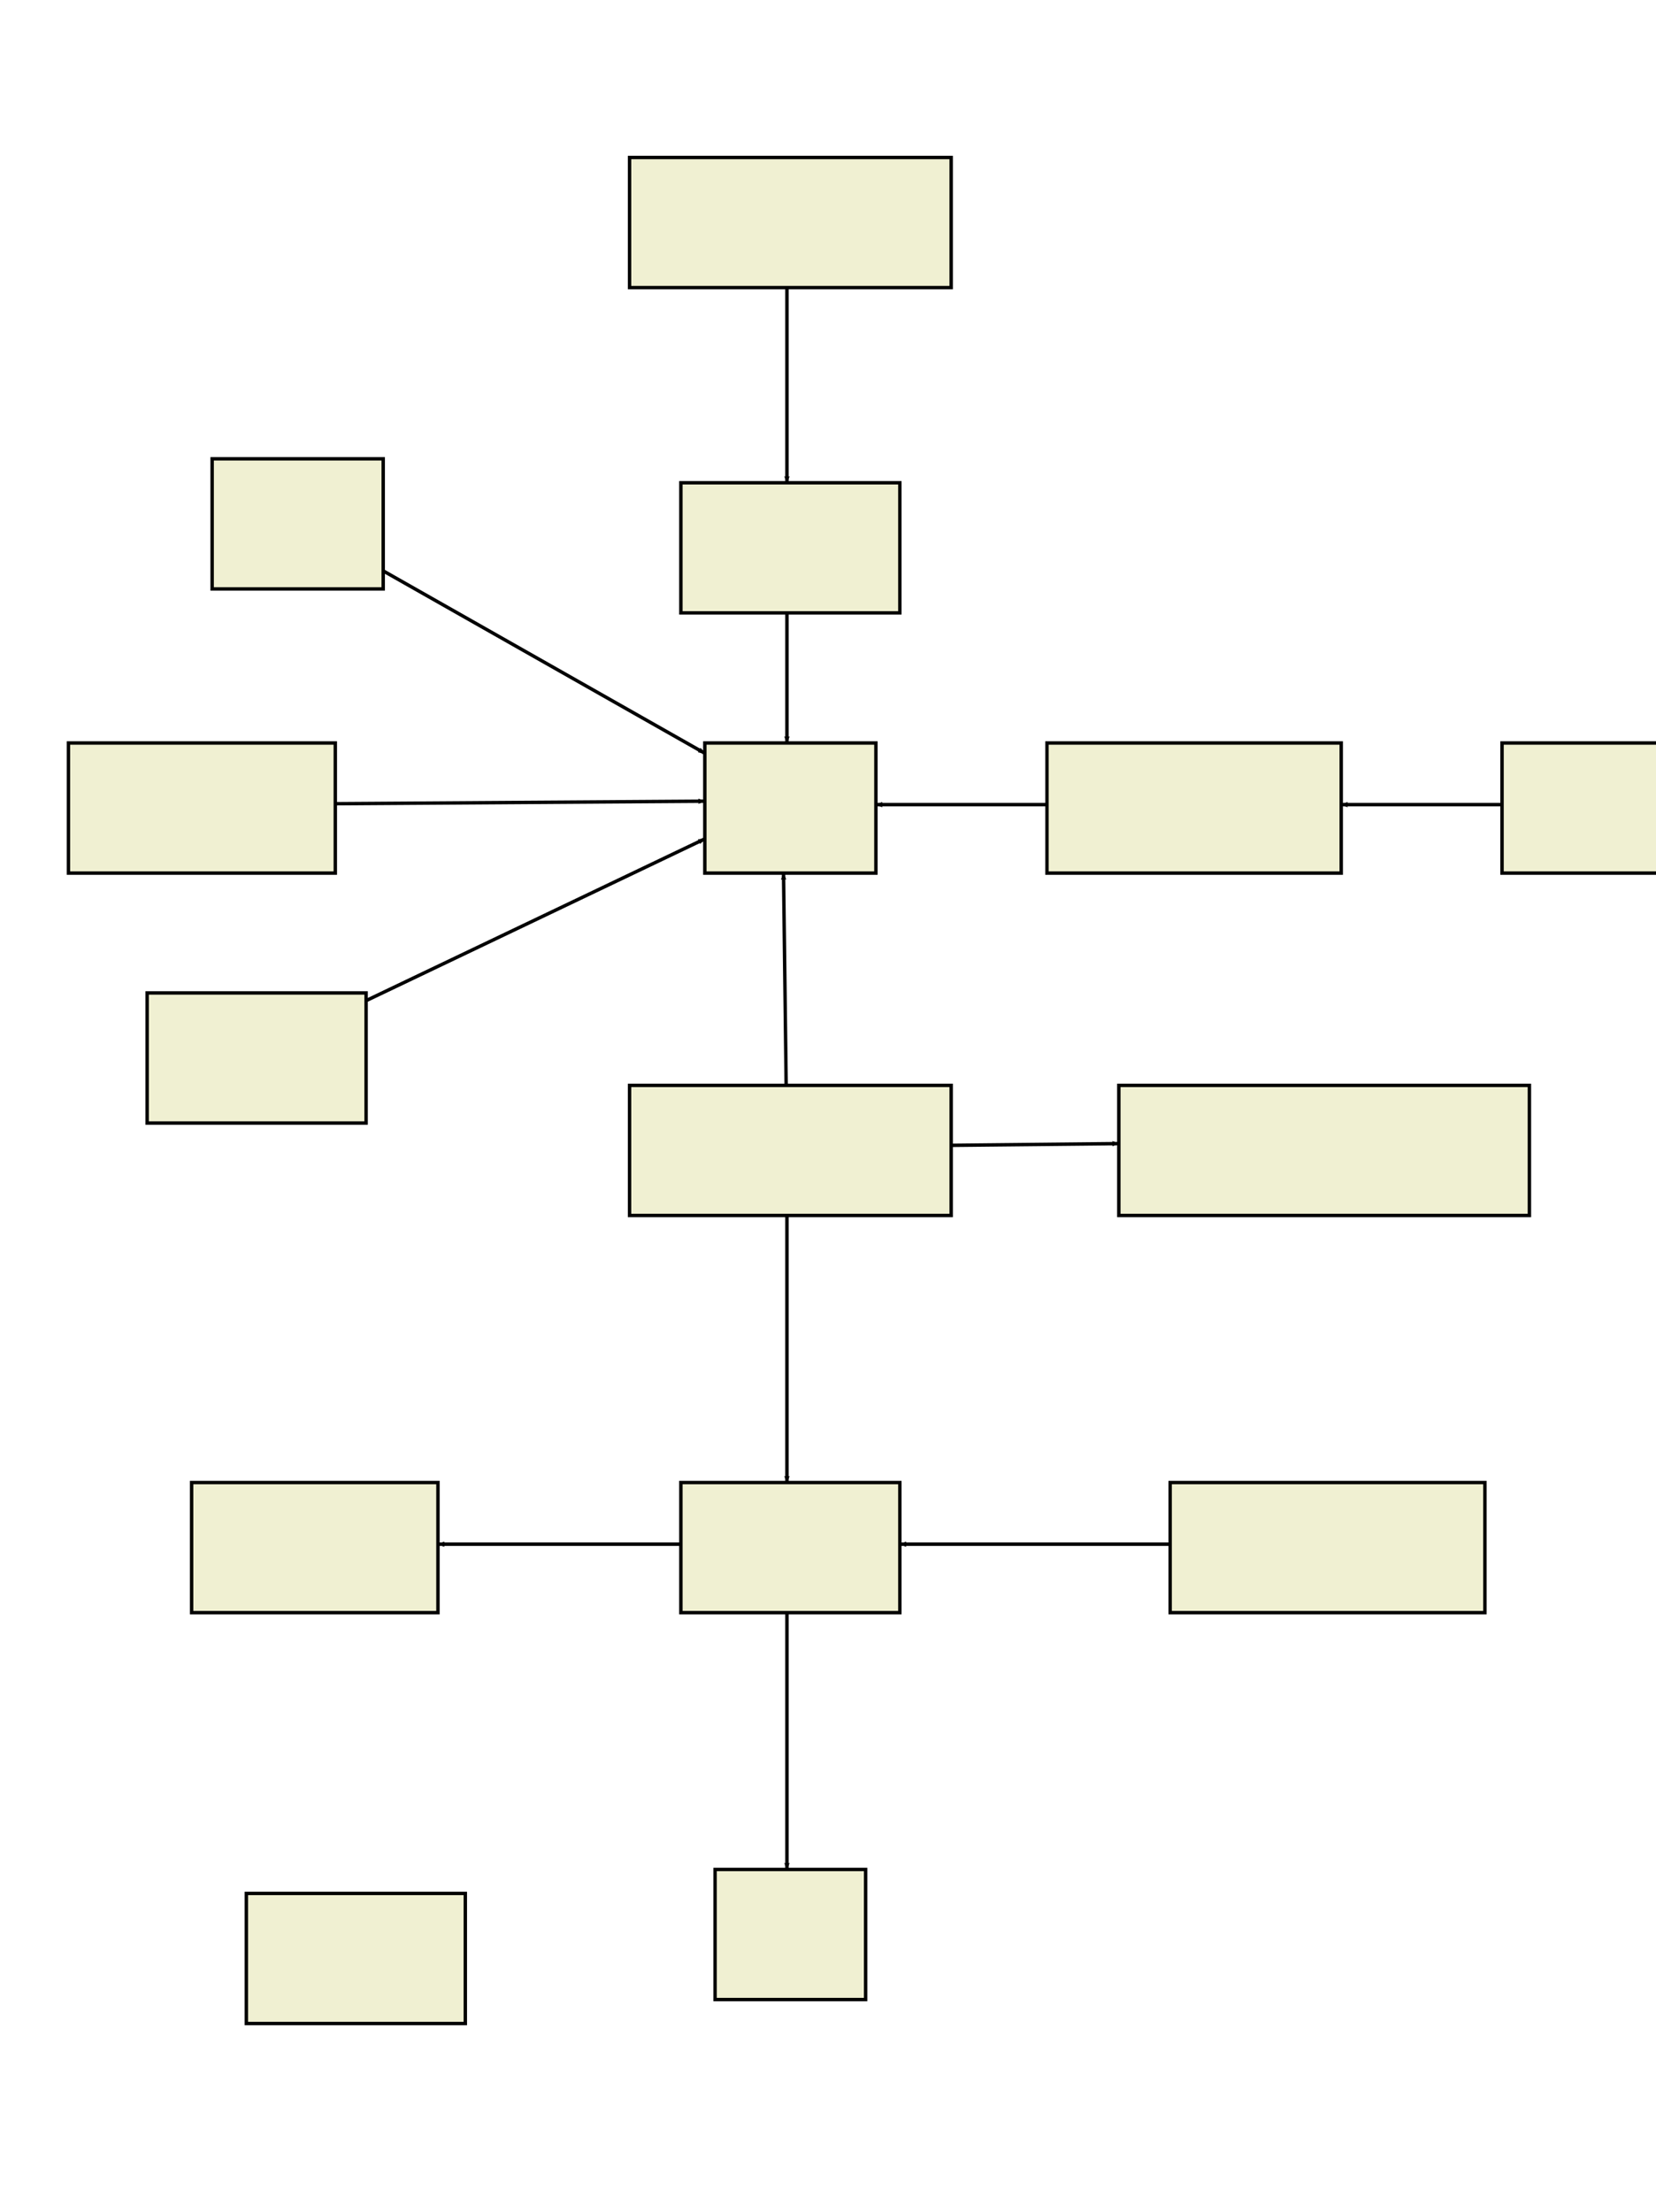 <?xml version="1.0" encoding="UTF-8"?>
<!--Created with Dunnart (http://www.csse.monash.edu.au/~mwybrow/dunnart/)-->
<svg xmlns:inkscape="http://www.inkscape.org/namespaces/inkscape" xmlns:dunnart="http://www.csse.monash.edu.au/~mwybrow/dunnart.dtd" xmlns:sodipodi="http://sodipodi.sourceforge.net/DTD/sodipodi-0.dtd" xmlns:xlink="http://www.w3.org/1999/xlink" xmlns="http://www.w3.org/2000/svg" height="646px" viewBox="190 18 484 646">
  <dunnart:options useMultiway="1" instantFeedback="1" newConnType="53" orientation="0" graphMode="0" layoutMethod="0" layoutMode="0" nonOverlapConstraints="0" straightenConnectors="0" avoidBuffer="6.237" pageBoundaryConstraints="0" defaultIdealConnectorLength="1" penaliseCrossings="0"/>
  <sodipodi:namedview showguides="false" guidetolerance="5.0" guidecolor="#000000ff" guideopacity="0.25" bordercolor="#000000" borderopacity="0.5" width="484px" height="646px">
    <sodipodi:guide dunnart:type="indGuide" position="421" orientation="vertical" dunnart:position="418" dunnart:direction="100" id="29"/>
    <sodipodi:guide dunnart:type="indGuide" position="254" orientation="horizontal" dunnart:position="251" dunnart:direction="101" id="30"/>
    <sodipodi:guide dunnart:type="indGuide" position="354" orientation="horizontal" dunnart:position="351" dunnart:direction="101" id="31"/>
    <sodipodi:guide dunnart:type="indGuide" position="470" orientation="horizontal" dunnart:position="467" dunnart:direction="101" id="32"/>
  </sodipodi:namedview>
  <style type="text/css">.shape   { stroke:black; stroke-width:1px; fill:#f0f0d2; } .connector { fill:none; stroke:black; stroke-width:1px; stroke-linecap:butt; stroke-linejoin:miter; stroke-opacity:1; } .cluster { fill:#60cdf3; fill-opacity:0.333; } .tLabel { text-anchor:middle; text-align:center; } .tsLabel { font-size:11px; font-style:normal; font-weight:normal; fill:black; fill-opacity:1; stroke:none; font-family:DejaVu Sans; } .frLabel { font-size:11px; font-style:normal; font-weight:normal; fill:black; fill-opacity:1; stroke:none; stroke-width:1px; stroke-linecap:butt; stroke-linejoin:miter; stroke-opacity:1; font-family:DejaVu Sans; font-stretch:normal; font-variant:normal; text-anchor:middle; text-align:center; progression-align:center; writing-mode:lr; line-height:125%; } </style>
  <defs>
    <marker inkscape:stockid="ConnArrowEnd" orient="auto" refX="7.5" refY="0.0" id="ConnArrowEnd" style="overflow:visible;">
      <path d="M 0.0,0.0 L 1.0,-5.0 L -12.5,0.0 L 1.0,5.0 L 0.0,0.0 z" style="fill-rule:evenodd; stroke:black; stroke-width:1px; marker-start:none;" transform="scale(0.6) rotate(180)"/>
    </marker>
  </defs>
  <path id="16" class="connector" dunnart:idealLength="128.319" dunnart:hidden_connector_length="58.3186" dunnart:src_hidden_len="30.0167" dunnart:dst_hidden_len="28.3019" dunnart:srcID="1" dunnart:srcFlags="544" dunnart:srcX="427" dunnart:srcY="225" dunnart:dstID="4" dunnart:dstFlags="544" dunnart:dstX="571" dunnart:dstY="308" dunnart:directed="1" d="M 276,170 L 396,238 " dunnart:ArrowType="2" style="marker-end:url(#ConnArrowEnd);" dunnart:type="connAvoidPoly"/>
  <path id="17" class="connector" dunnart:idealLength="132.249" dunnart:hidden_connector_length="62.2491" dunnart:src_hidden_len="36.2491" dunnart:dst_hidden_len="26" dunnart:srcID="2" dunnart:srcFlags="544" dunnart:srcX="415" dunnart:srcY="381" dunnart:dstID="4" dunnart:dstFlags="544" dunnart:dstX="571" dunnart:dstY="308" dunnart:directed="1" d="M 264,326 L 396,263 " dunnart:ArrowType="2" style="marker-end:url(#ConnArrowEnd);" dunnart:type="connAvoidPoly"/>
  <path id="18" class="connector" dunnart:idealLength="108.025" dunnart:hidden_connector_length="38.025" dunnart:src_hidden_len="20.025" dunnart:dst_hidden_len="18" dunnart:srcID="9" dunnart:srcFlags="544" dunnart:srcX="571" dunnart:srcY="232" dunnart:dstID="4" dunnart:dstFlags="544" dunnart:dstX="571" dunnart:dstY="308" dunnart:directed="1" d="M 420,177 L 420,235 " dunnart:ArrowType="2" style="marker-end:url(#ConnArrowEnd);" dunnart:type="connAvoidPoly"/>
  <path id="19" class="connector" dunnart:idealLength="134.021" dunnart:hidden_connector_length="64.0208" dunnart:src_hidden_len="40" dunnart:dst_hidden_len="24.0208" dunnart:srcID="3" dunnart:srcFlags="544" dunnart:srcX="399" dunnart:srcY="308" dunnart:dstID="4" dunnart:dstFlags="544" dunnart:dstX="571" dunnart:dstY="308" dunnart:directed="1" d="M 248,253 L 396,252 " dunnart:ArrowType="0" style="marker-end:url(#ConnArrowEnd);" dunnart:type="connAvoidPoly"/>
  <path id="20" class="connector" dunnart:idealLength="138.012" dunnart:hidden_connector_length="68.0119" dunnart:src_hidden_len="42.0119" dunnart:dst_hidden_len="26" dunnart:srcID="5" dunnart:srcFlags="544" dunnart:srcX="689" dunnart:srcY="308" dunnart:dstID="4" dunnart:dstFlags="544" dunnart:dstX="571" dunnart:dstY="308" dunnart:directed="1" d="M 538,253 L 446,253 " dunnart:ArrowType="2" style="marker-end:url(#ConnArrowEnd);" dunnart:type="connAvoidPoly"/>
  <path id="21" class="connector" dunnart:idealLength="108.025" dunnart:hidden_connector_length="38.025" dunnart:src_hidden_len="18" dunnart:dst_hidden_len="20.025" dunnart:srcID="8" dunnart:srcFlags="544" dunnart:srcX="571" dunnart:srcY="408" dunnart:dstID="4" dunnart:dstFlags="544" dunnart:dstX="571" dunnart:dstY="308" dunnart:directed="1" d="M 420,353 L 419,273 " dunnart:ArrowType="2" style="marker-end:url(#ConnArrowEnd);" dunnart:type="connAvoidPoly"/>
  <path id="22" class="connector" dunnart:idealLength="108.025" dunnart:hidden_connector_length="38.025" dunnart:src_hidden_len="20.025" dunnart:dst_hidden_len="18" dunnart:srcID="8" dunnart:srcFlags="544" dunnart:srcX="571" dunnart:srcY="408" dunnart:dstID="12" dunnart:dstFlags="544" dunnart:dstX="571" dunnart:dstY="524" dunnart:directed="1" d="M 420,353 L 420,451 " dunnart:ArrowType="0" style="marker-end:url(#ConnArrowEnd);" dunnart:type="connAvoidPoly"/>
  <path id="23" class="connector" dunnart:idealLength="138.016" dunnart:hidden_connector_length="68.0161" dunnart:src_hidden_len="31.0161" dunnart:dst_hidden_len="37" dunnart:srcID="12" dunnart:srcFlags="544" dunnart:srcX="571" dunnart:srcY="524" dunnart:dstID="13" dunnart:dstFlags="544" dunnart:dstX="432" dunnart:dstY="524" dunnart:directed="1" d="M 420,469 L 318,469 " dunnart:ArrowType="0" style="marker-end:url(#ConnArrowEnd);" dunnart:type="connAvoidPoly"/>
  <path id="24" class="connector" dunnart:idealLength="148.011" dunnart:hidden_connector_length="78.0111" dunnart:src_hidden_len="45.0111" dunnart:dst_hidden_len="33" dunnart:srcID="14" dunnart:srcFlags="544" dunnart:srcX="728" dunnart:srcY="524" dunnart:dstID="12" dunnart:dstFlags="544" dunnart:dstX="571" dunnart:dstY="524" dunnart:directed="1" d="M 577,469 L 453,469 " dunnart:ArrowType="0" style="marker-end:url(#ConnArrowEnd);" dunnart:type="connAvoidPoly"/>
  <path id="25" class="connector" dunnart:idealLength="108.025" dunnart:hidden_connector_length="38.025" dunnart:src_hidden_len="20.025" dunnart:dst_hidden_len="18" dunnart:srcID="12" dunnart:srcFlags="544" dunnart:srcX="571" dunnart:srcY="524" dunnart:dstID="15" dunnart:dstFlags="544" dunnart:dstX="571" dunnart:dstY="637" dunnart:directed="1" d="M 420,469 L 420,564 " dunnart:ArrowType="0" style="marker-end:url(#ConnArrowEnd);" dunnart:type="connAvoidPoly"/>
  <path id="26" class="connector" dunnart:idealLength="108.025" dunnart:hidden_connector_length="38.025" dunnart:src_hidden_len="20.025" dunnart:dst_hidden_len="18" dunnart:srcID="10" dunnart:srcFlags="544" dunnart:srcX="571" dunnart:srcY="137" dunnart:dstID="9" dunnart:dstFlags="544" dunnart:dstX="571" dunnart:dstY="232" dunnart:directed="1" d="M 420,82 L 420,159 " dunnart:ArrowType="0" style="marker-end:url(#ConnArrowEnd);" dunnart:type="connAvoidPoly"/>
  <path id="27" class="connector" dunnart:idealLength="177.009" dunnart:hidden_connector_length="107.008" dunnart:src_hidden_len="48" dunnart:dst_hidden_len="59.0085" dunnart:srcID="8" dunnart:srcFlags="544" dunnart:srcX="571" dunnart:srcY="408" dunnart:dstID="7" dunnart:dstFlags="544" dunnart:dstX="727" dunnart:dstY="408" dunnart:directed="1" d="M 420,353 L 517,352 " dunnart:ArrowType="0" style="marker-end:url(#ConnArrowEnd);" dunnart:type="connAvoidPoly"/>
  <path id="28" class="connector" dunnart:idealLength="170.009" dunnart:hidden_connector_length="100.009" dunnart:src_hidden_len="56.0089" dunnart:dst_hidden_len="44" dunnart:srcID="6" dunnart:srcFlags="544" dunnart:srcX="836" dunnart:srcY="308" dunnart:dstID="5" dunnart:dstFlags="544" dunnart:dstX="689" dunnart:dstY="308" dunnart:directed="1" d="M 685,253 L 582,253 " dunnart:ArrowType="0" style="marker-end:url(#ConnArrowEnd);" dunnart:type="connAvoidPoly"/>
  <g>
    <rect width="50" height="38" x="252" y="152" id="1" class="shape" dunnart:label="" dunnart:width="56" dunnart:height="44" dunnart:xPos="249" dunnart:yPos="149" dunnart:type="umlClass">
      <dunnart:class_name>Server</dunnart:class_name>
      <dunnart:mode>4</dunnart:mode>
      <dunnart:attr_section_height>23</dunnart:attr_section_height>
      <dunnart:method_section_height>47</dunnart:method_section_height>
      <dunnart:method private="no" name="Server" return_type=""/>
      <dunnart:method private="no" name="DownloadProfile" return_type="string">
        <dunnart:parameter mode="out" name="timestamp" type="DateTime"/>
        <dunnart:parameter mode="out" name="username" type="string"/>
        <dunnart:parameter mode="out" name="password" type="string"/>
      </dunnart:method>
      <dunnart:method private="no" name="DownloadAudio" return_type="byte">
        <dunnart:parameter mode="out" name="location" type="string"/>
        <dunnart:parameter mode="out" name="username" type="string"/>
        <dunnart:parameter mode="out" name="password" type="string"/>
      </dunnart:method>
    </rect>
  </g>
  <g>
    <rect width="64" height="38" x="233" y="308" id="2" class="shape" dunnart:label="" dunnart:width="70" dunnart:height="44" dunnart:xPos="230" dunnart:yPos="305" dunnart:type="umlClass">
      <dunnart:class_name>AppState</dunnart:class_name>
      <dunnart:mode>4</dunnart:mode>
      <dunnart:attr_section_height>95</dunnart:attr_section_height>
      <dunnart:method_section_height>23</dunnart:method_section_height>
      <dunnart:attribute stereotype="property" private="no" name="ProfileVersion" type="DateTime{get,set}"/>
      <dunnart:attribute stereotype="property" private="no" name="LastPoll" type="DateTime{get,set}"/>
      <dunnart:attribute stereotype="property" private="no" name="ExpiryDate" type="DateTime{get,set}"/>
      <dunnart:attribute stereotype="property" private="no" name="DeviceID" type="int{get,set}"/>
      <dunnart:attribute stereotype="property" private="no" name="Username" type="string{get,set}"/>
      <dunnart:attribute stereotype="property" private="no" name="Password" type="string{get,set}"/>
      <dunnart:attribute stereotype="property" private="no" name="AutoRun" type="bool{get,set}"/>
      <dunnart:method private="no" name="AppState" return_type=""/>
    </rect>
  </g>
  <g>
    <rect width="78" height="38" x="210" y="235" id="3" class="shape" dunnart:label="" dunnart:width="84" dunnart:height="44" dunnart:xPos="207" dunnart:yPos="232" dunnart:type="umlClass">
      <dunnart:class_name>SystemTest</dunnart:class_name>
      <dunnart:mode>4</dunnart:mode>
      <dunnart:attr_section_height>23</dunnart:attr_section_height>
      <dunnart:method_section_height>23</dunnart:method_section_height>
    </rect>
  </g>
  <dunnart:node dunnart:type="constraint" isMultiway="1" relType="alignment" constraintID="30" objOneID="3" alignmentPos="1"/>
  <g>
    <rect width="50" height="38" x="396" y="235" id="4" class="shape" dunnart:label="" dunnart:width="56" dunnart:height="44" dunnart:xPos="393" dunnart:yPos="232" dunnart:type="umlClass">
      <dunnart:class_name>System</dunnart:class_name>
      <dunnart:mode>4</dunnart:mode>
      <dunnart:attr_section_height>23</dunnart:attr_section_height>
      <dunnart:method_section_height>119</dunnart:method_section_height>
      <dunnart:method private="no" name="OnHoldSoftware" return_type="void"/>
      <dunnart:method private="no" name="SaveState" return_type="void"/>
      <dunnart:method private="no" name="LoadState" return_type="void"/>
      <dunnart:method private="no" name="LoadProfileFromXML" return_type="void">
        <dunnart:parameter mode="out" name="location" type="string"/>
      </dunnart:method>
      <dunnart:method private="no" name="WndProc" return_type="void">
        <dunnart:parameter mode="out" name="m" type="Message"/>
      </dunnart:method>
      <dunnart:method private="no" name="PollServer" return_type="void"/>
      <dunnart:method private="no" name="MusicStoppedEvent" return_type="void"/>
      <dunnart:method private="no" name="MessageStoppedEvent" return_type="void"/>
      <dunnart:method private="no" name="GapStoppedEvent" return_type="void"/>
    </rect>
  </g>
  <dunnart:node dunnart:type="constraint" isMultiway="1" relType="alignment" constraintID="30" objOneID="4" alignmentPos="1"/>
  <dunnart:node dunnart:type="constraint" isMultiway="1" relType="alignment" constraintID="29" objOneID="4" alignmentPos="4"/>
  <g>
    <rect width="86" height="38" x="496" y="235" id="5" class="shape" dunnart:label="" dunnart:width="92" dunnart:height="44" dunnart:xPos="493" dunnart:yPos="232" dunnart:type="umlClass">
      <dunnart:class_name>AudioDevice</dunnart:class_name>
      <dunnart:mode>4</dunnart:mode>
      <dunnart:attr_section_height>107</dunnart:attr_section_height>
      <dunnart:method_section_height>131</dunnart:method_section_height>
      <dunnart:attribute stereotype="property" private="no" name="MasterVolume" type="int{get,set}"/>
      <dunnart:attribute stereotype="property" private="no" name="GapMusicVolume" type="int{get,set}"/>
      <dunnart:attribute stereotype="property" private="no" name="BoostVolume" type="int{get,set}"/>
      <dunnart:attribute stereotype="property" private="no" name="OptimalVolume" type="int{get,set}"/>
      <dunnart:attribute stereotype="property" private="no" name="DeviceID" type="int{get,set}"/>
      <dunnart:attribute stereotype="property" private="no" name="FadeLength" type="int{get,set}"/>
      <dunnart:attribute private="yes" name="messageLayer" type="FilgraphManagerClass"/>
      <dunnart:attribute private="yes" name="musicLayer" type="FilgraphManagerClass"/>
      <dunnart:method private="no" name="AudioDevice" return_type="void"/>
      <dunnart:method private="no" name="Play" return_type="void"/>
      <dunnart:method private="no" name="Pause" return_type="void"/>
      <dunnart:method private="no" name="Stop" return_type="void"/>
      <dunnart:method private="no" name="SetMessage" return_type="void">
        <dunnart:parameter mode="out" name="message" type="Audio"/>
      </dunnart:method>
      <dunnart:method private="no" name="SetMusic" return_type="void">
        <dunnart:parameter mode="out" name="music" type="Audio"/>
      </dunnart:method>
      <dunnart:method private="no" name="StartGap" return_type="void"/>
      <dunnart:method private="no" name="EndGap" return_type="void"/>
      <dunnart:method private="no" name="FadeMusicToOff" return_type="void"/>
      <dunnart:method private="no" name="" return_type=""/>
    </rect>
  </g>
  <dunnart:node dunnart:type="constraint" isMultiway="1" relType="alignment" constraintID="30" objOneID="5" alignmentPos="1"/>
  <g>
    <rect width="114" height="38" x="629" y="235" id="6" class="shape" dunnart:label="" dunnart:width="120" dunnart:height="44" dunnart:xPos="626" dunnart:yPos="232" dunnart:type="umlClass">
      <dunnart:class_name>AudioDeviceTest</dunnart:class_name>
      <dunnart:mode>4</dunnart:mode>
      <dunnart:attr_section_height>0</dunnart:attr_section_height>
      <dunnart:method_section_height>0</dunnart:method_section_height>
    </rect>
  </g>
  <dunnart:node dunnart:type="constraint" isMultiway="1" relType="alignment" constraintID="30" objOneID="6" alignmentPos="1"/>
  <g>
    <rect width="120" height="38" x="517" y="335" id="7" class="shape" dunnart:label="" dunnart:width="126" dunnart:height="44" dunnart:xPos="514" dunnart:yPos="332" dunnart:type="umlClass">
      <dunnart:class_name>AudioManagerTest</dunnart:class_name>
      <dunnart:mode>4</dunnart:mode>
      <dunnart:attr_section_height>23</dunnart:attr_section_height>
      <dunnart:method_section_height>23</dunnart:method_section_height>
    </rect>
  </g>
  <dunnart:node dunnart:type="constraint" isMultiway="1" relType="alignment" constraintID="31" objOneID="7" alignmentPos="1"/>
  <g>
    <rect width="94" height="38" x="374" y="335" id="8" class="shape" dunnart:label="" dunnart:width="100" dunnart:height="44" dunnart:xPos="371" dunnart:yPos="332" dunnart:type="umlClass">
      <dunnart:class_name>AudioManager</dunnart:class_name>
      <dunnart:mode>4</dunnart:mode>
      <dunnart:attr_section_height>107</dunnart:attr_section_height>
      <dunnart:method_section_height>71</dunnart:method_section_height>
      <dunnart:attribute stereotype="property" private="no" name="MusicChangeRate" type="int{get,set}"/>
      <dunnart:attribute stereotype="property" private="no" name="GapLength" type="int{get,set}"/>
      <dunnart:attribute stereotype="property" private="no" name="Messages" type="Playlist{get,set}"/>
      <dunnart:attribute stereotype="property" private="no" name="Music" type="Playlist{get,set}"/>
      <dunnart:attribute stereotype="property" private="no" name="GenericMessageRate" type="int{get,set}"/>
      <dunnart:attribute stereotype="property" private="no" name="GenericMessages" type="Playlist{get,set}"/>
      <dunnart:attribute private="yes" name="numberMessages" type="int"/>
      <dunnart:attribute private="yes" name="random" type="Random"/>
      <dunnart:method private="no" name="AudioManager" return_type=""/>
      <dunnart:method private="no" name="NextMusic" return_type="Audio"/>
      <dunnart:method private="no" name="NextMessage" return_type="Audio"/>
      <dunnart:method private="no" name="ChangeMusic" return_type="bool"/>
      <dunnart:method private="yes" name="NextFromPlaylist" return_type="Audio">
        <dunnart:parameter mode="out" name="playlist" type="Playlist"/>
      </dunnart:method>
    </rect>
  </g>
  <dunnart:node dunnart:type="constraint" isMultiway="1" relType="alignment" constraintID="31" objOneID="8" alignmentPos="1"/>
  <dunnart:node dunnart:type="constraint" isMultiway="1" relType="alignment" constraintID="29" objOneID="8" alignmentPos="4"/>
  <g>
    <rect width="64" height="38" x="389" y="159" id="9" class="shape" dunnart:label="" dunnart:width="70" dunnart:height="44" dunnart:xPos="386" dunnart:yPos="156" dunnart:type="umlClass">
      <dunnart:class_name>DebugLog</dunnart:class_name>
      <dunnart:mode>4</dunnart:mode>
      <dunnart:attr_section_height>23</dunnart:attr_section_height>
      <dunnart:method_section_height>47</dunnart:method_section_height>
      <dunnart:attribute private="yes" name="logwriter" type="StreamWrite"/>
      <dunnart:method private="no" name="DebugLog" return_type="">
        <dunnart:parameter mode="out" name="location" type="string"/>
      </dunnart:method>
      <dunnart:method private="no" name="Add" return_type="">
        <dunnart:parameter mode="out" name="message" type="string"/>
      </dunnart:method>
      <dunnart:method private="no" name="Close" return_type=""/>
    </rect>
  </g>
  <dunnart:node dunnart:type="constraint" isMultiway="1" relType="alignment" constraintID="29" objOneID="9" alignmentPos="4"/>
  <g>
    <rect width="94" height="38" x="374" y="64" id="10" class="shape" dunnart:label="" dunnart:width="100" dunnart:height="44" dunnart:xPos="371" dunnart:yPos="61" dunnart:type="umlClass">
      <dunnart:class_name>DebugLogTest</dunnart:class_name>
      <dunnart:mode>4</dunnart:mode>
      <dunnart:attr_section_height>0</dunnart:attr_section_height>
      <dunnart:method_section_height>0</dunnart:method_section_height>
    </rect>
  </g>
  <dunnart:node dunnart:type="constraint" isMultiway="1" relType="alignment" constraintID="29" objOneID="10" alignmentPos="4"/>
  <g>
    <rect width="64" height="38" x="262" y="571" id="11" class="shape" dunnart:label="" dunnart:width="70" dunnart:height="44" dunnart:xPos="259" dunnart:yPos="568" dunnart:type="umlClass">
      <dunnart:class_name>Security</dunnart:class_name>
      <dunnart:mode>4</dunnart:mode>
      <dunnart:attr_section_height>23</dunnart:attr_section_height>
      <dunnart:method_section_height>71</dunnart:method_section_height>
      <dunnart:method private="no" name="Security" return_type=""/>
      <dunnart:method private="no" name="EncryptString" return_type="string">
        <dunnart:parameter mode="out" name="input" type="string"/>
      </dunnart:method>
      <dunnart:method private="no" name="DecryptString" return_type="string">
        <dunnart:parameter mode="out" name="input" type="string"/>
      </dunnart:method>
      <dunnart:method private="no" name="Serialize" return_type="string">
        <dunnart:parameter mode="out" name="obj" type="Object"/>
      </dunnart:method>
      <dunnart:method private="no" name="Deserialize" return_type="Object">
        <dunnart:parameter mode="out" name="str" type="string"/>
      </dunnart:method>
    </rect>
  </g>
  <g>
    <rect width="64" height="38" x="389" y="451" id="12" class="shape" dunnart:label="" dunnart:width="70" dunnart:height="44" dunnart:xPos="386" dunnart:yPos="448" dunnart:type="umlClass">
      <dunnart:class_name>Playlist</dunnart:class_name>
      <dunnart:mode>4</dunnart:mode>
      <dunnart:attr_section_height>47</dunnart:attr_section_height>
      <dunnart:method_section_height>47</dunnart:method_section_height>
      <dunnart:attribute stereotype="property" private="no" name="AudioArray" type="ArrayList{get}"/>
      <dunnart:attribute stereotype="property" private="no" name="Order" type="int{set}"/>
      <dunnart:attribute stereotype="property" private="no" name="Current" type="int{get,set}"/>
      <dunnart:method private="no" name="Playlist" return_type="">
        <dunnart:parameter mode="out" name="order" type="PlayOrder"/>
      </dunnart:method>
      <dunnart:method private="no" name="GetLength" return_type="int"/>
      <dunnart:method private="no" name="AddAudio" return_type="">
        <dunnart:parameter mode="out" name="audio" type="Audio"/>
      </dunnart:method>
    </rect>
  </g>
  <dunnart:node dunnart:type="constraint" isMultiway="1" relType="alignment" constraintID="32" objOneID="12" alignmentPos="1"/>
  <dunnart:node dunnart:type="constraint" isMultiway="1" relType="alignment" constraintID="29" objOneID="12" alignmentPos="4"/>
  <g>
    <rect width="72" height="38" x="246" y="451" id="13" class="shape" dunnart:label="" dunnart:width="78" dunnart:height="44" dunnart:xPos="243" dunnart:yPos="448" dunnart:type="umlClass">
      <dunnart:class_name>PlayOrder</dunnart:class_name>
      <dunnart:mode>4</dunnart:mode>
      <dunnart:attr_section_height>59</dunnart:attr_section_height>
      <dunnart:method_section_height>23</dunnart:method_section_height>
      <dunnart:attribute private="no" name="OrderPlay" type="int=0"/>
      <dunnart:attribute private="no" name="RandomPlay" type="int=1"/>
      <dunnart:attribute private="no" name="OddFirst" type="int=2"/>
      <dunnart:attribute private="no" name="EvenFirst" type="int=3"/>
      <dunnart:method private="no" name="PlayOrder" return_type=""/>
    </rect>
  </g>
  <dunnart:node dunnart:type="constraint" isMultiway="1" relType="alignment" constraintID="32" objOneID="13" alignmentPos="1"/>
  <g>
    <rect width="92" height="38" x="532" y="451" id="14" class="shape" dunnart:label="" dunnart:width="98" dunnart:height="44" dunnart:xPos="529" dunnart:yPos="448" dunnart:type="umlClass">
      <dunnart:class_name>PlaylistTest</dunnart:class_name>
      <dunnart:mode>4</dunnart:mode>
      <dunnart:attr_section_height>23</dunnart:attr_section_height>
      <dunnart:method_section_height>23</dunnart:method_section_height>
    </rect>
  </g>
  <dunnart:node dunnart:type="constraint" isMultiway="1" relType="alignment" constraintID="32" objOneID="14" alignmentPos="1"/>
  <g>
    <rect width="44" height="38" x="399" y="564" id="15" class="shape" dunnart:label="" dunnart:width="50" dunnart:height="44" dunnart:xPos="396" dunnart:yPos="561" dunnart:type="umlClass">
      <dunnart:class_name>Audio</dunnart:class_name>
      <dunnart:mode>4</dunnart:mode>
      <dunnart:attr_section_height>107</dunnart:attr_section_height>
      <dunnart:method_section_height>35</dunnart:method_section_height>
      <dunnart:attribute stereotype="property" private="no" name="Location" type="string{get,set}"/>
      <dunnart:attribute stereotype="property" private="no" name="Volume" type="int{get,set}"/>
      <dunnart:attribute stereotype="property" private="no" name="Priority" type="int{get,set}"/>
      <dunnart:attribute stereotype="property" private="no" name="Commencement" type="DateTime{get,set}"/>
      <dunnart:attribute stereotype="property" private="no" name="Expiry" type="DateTime{get,set}"/>
      <dunnart:attribute stereotype="property" private="no" name="On" type="bool{get,set}"/>
      <dunnart:attribute stereotype="property" private="no" name="PlayDays[7]" type="bool{get,set}"/>
      <dunnart:attribute stereotype="property" private="no" name="PlayHours[24]" type="bool{get,set}"/>
      <dunnart:method private="no" name="Audio" return_type="">
        <dunnart:parameter mode="out" name="location" type="string"/>
      </dunnart:method>
      <dunnart:method private="no" name="IsEnabled" return_type="bool">
        <dunnart:parameter mode="out" name="datetime" type="DateTime"/>
      </dunnart:method>
    </rect>
  </g>
  <dunnart:node dunnart:type="constraint" isMultiway="1" relType="alignment" constraintID="29" objOneID="15" alignmentPos="4"/>
</svg>
